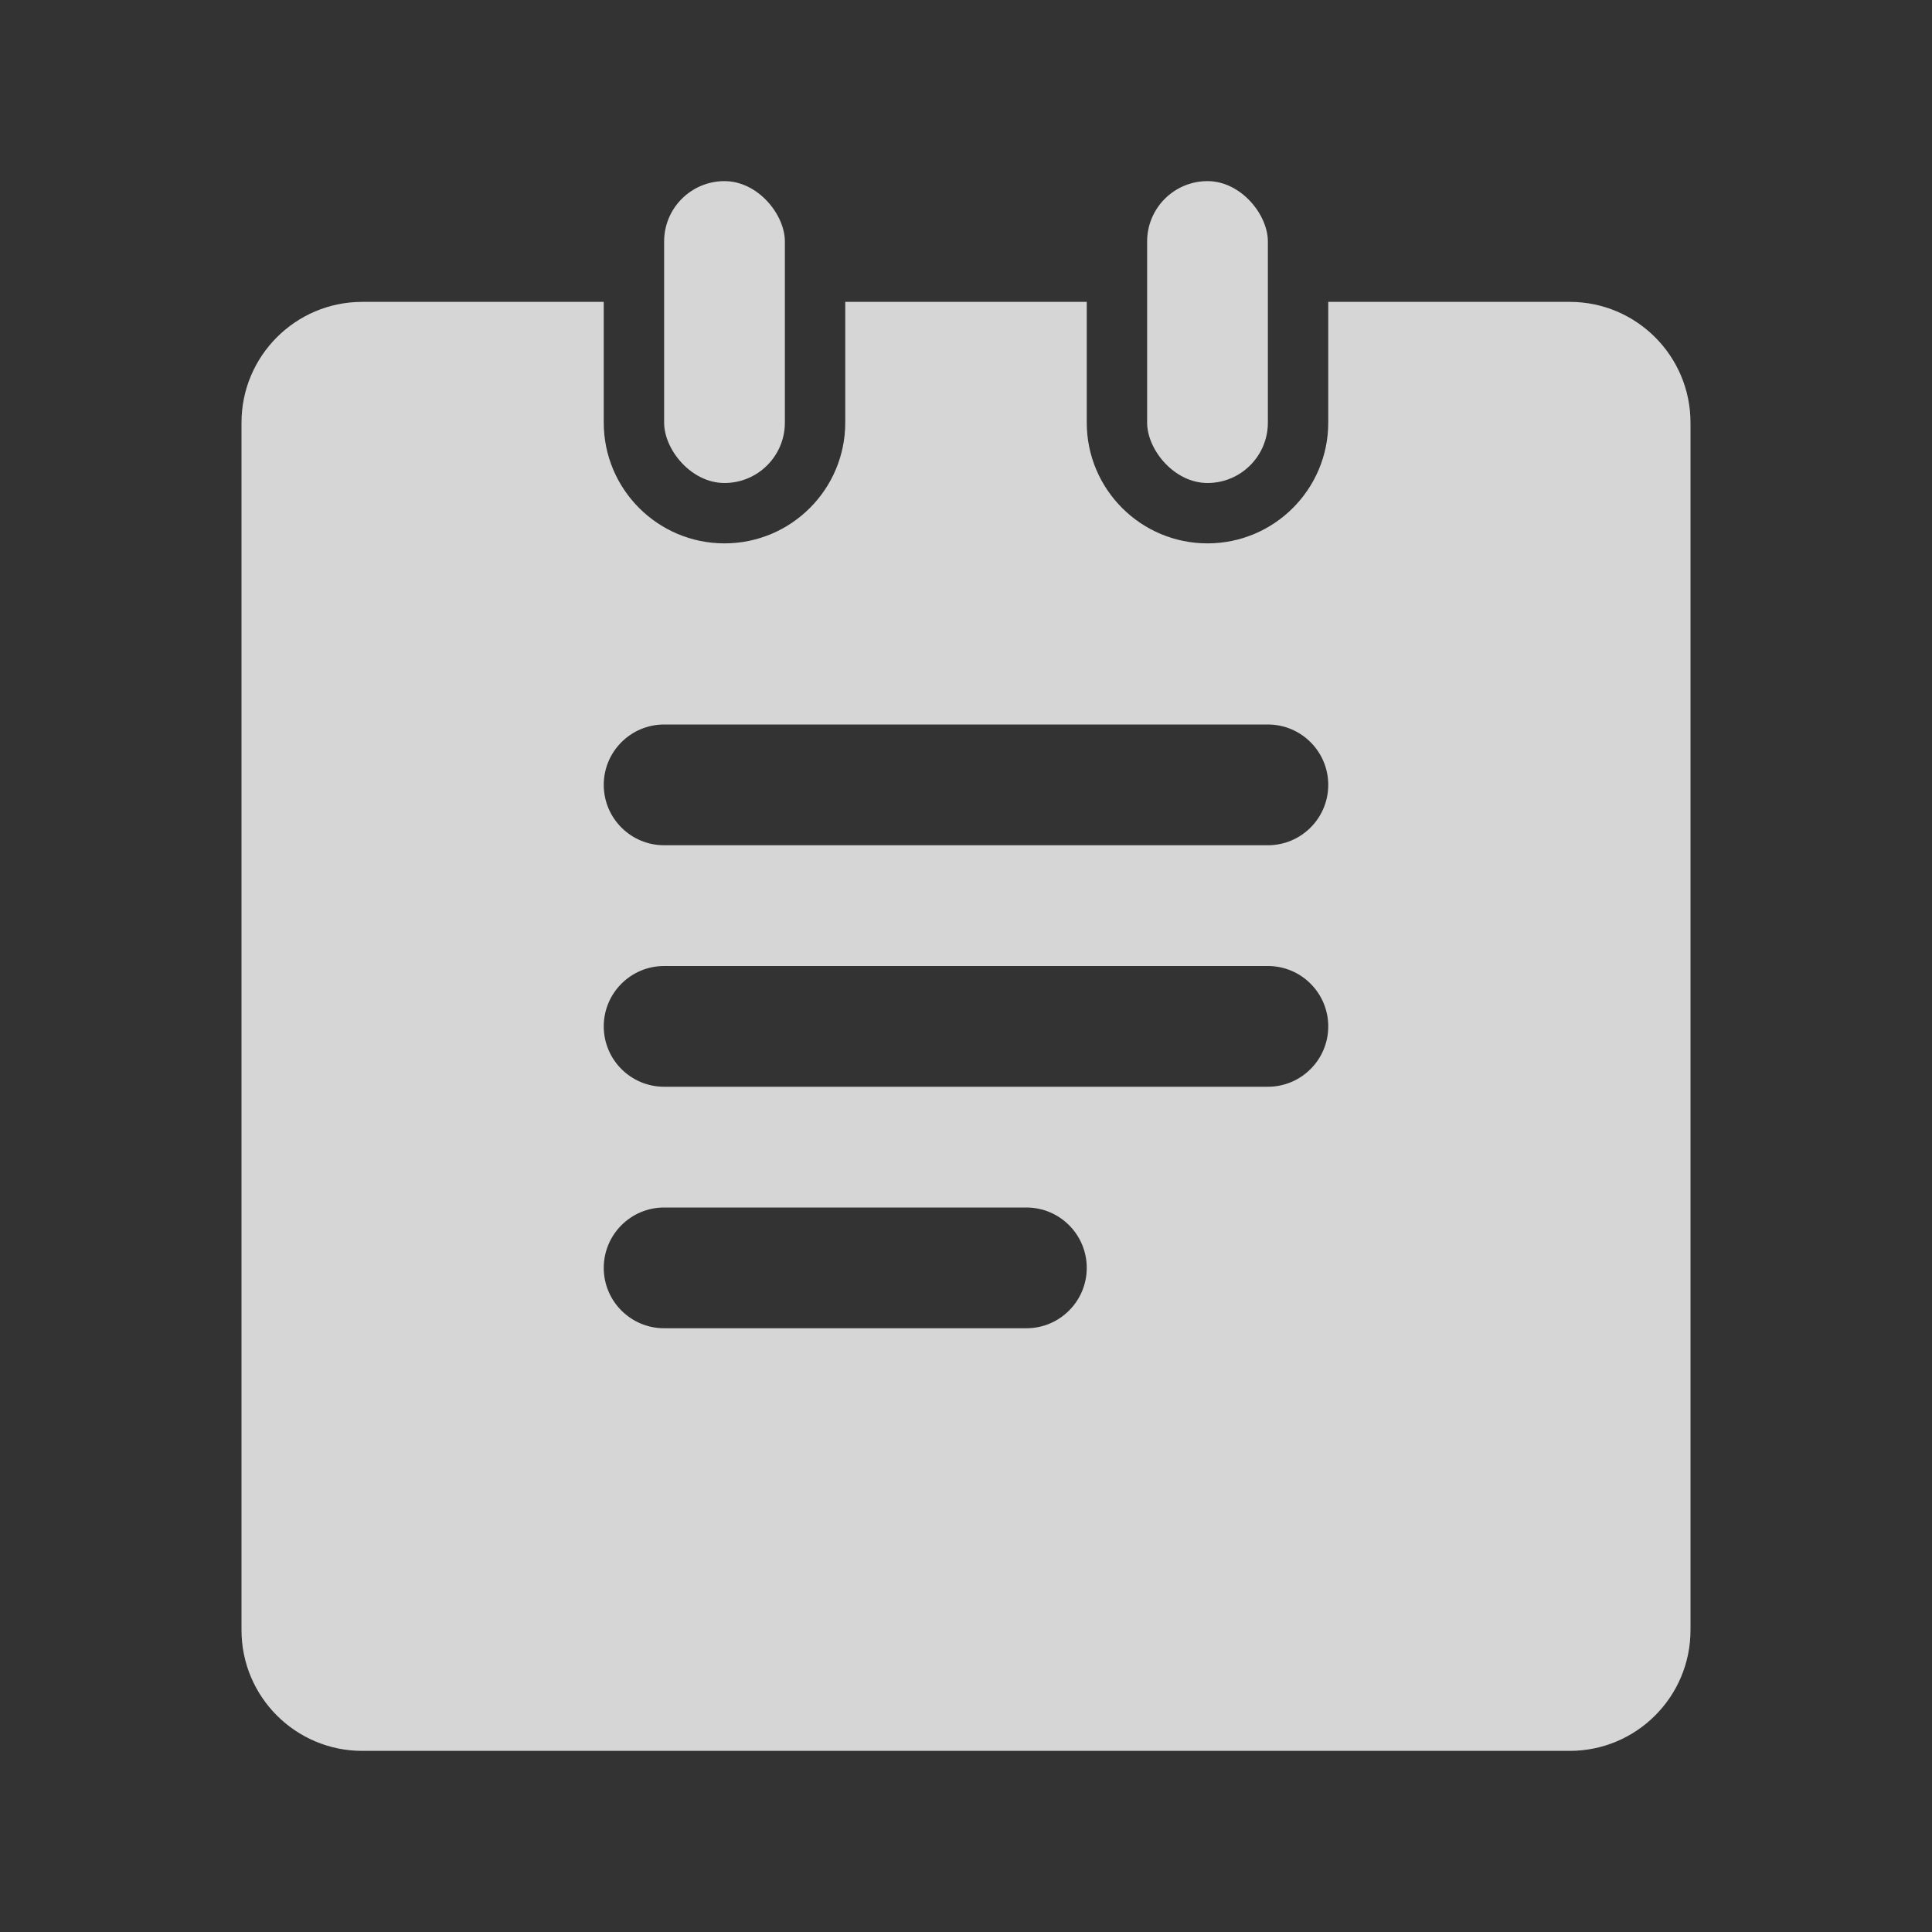 <?xml version="1.0" encoding="UTF-8"?>
<svg width="16px" height="16px" viewBox="0 0 16 16" version="1.1" xmlns="http://www.w3.org/2000/svg" xmlns:xlink="http://www.w3.org/1999/xlink">
    <rect x="0" y="0" width="16" height="16" fill="#333333" stroke="none"/>
    <!-- Generator: Sketch 51 (57462) - http://www.bohemiancoding.com/sketch -->
    <title>jiaoyijilv _icon</title>
    <desc>Created with Sketch.</desc>
    <defs></defs>
    <g id="版本1" stroke="none" stroke-width="1" fill="none" fill-rule="evenodd" opacity="0.8">
        <g id="切图" transform="translate(-261, -783)" fill="#FFFFFF">
            <g id="jiaoyijilv" transform="translate(261, 783)">
                <g id="交易记录">
                    <g id="Group" transform="translate(2, 1.5)">
                        <path d="M9,1 L11,1 C11.552,1 12,1.448 12,2 L12,12 C12,12.552 11.552,13 11,13 L1,13 C0.448,13 6.76353751e-17,12.552 0,12 L0,2 C-6.76353751e-17,1.448 0.448,1 1,1 L3,1 L3,2 C3,2.552 3.448,3 4,3 C4.552,3 5,2.552 5,2 L5,1 L7,1 L7,2 C7,2.552 7.448,3 8,3 C8.552,3 9,2.552 9,2 L9,1 Z M3.5,4.5 C3.224,4.5 3,4.724 3,5 C3,5.276 3.224,5.5 3.5,5.5 L8.5,5.5 C8.776,5.5 9,5.276 9,5 C9,4.724 8.776,4.5 8.5,4.5 L3.5,4.5 Z M3.5,6.5 C3.224,6.5 3,6.724 3,7 C3,7.276 3.224,7.5 3.5,7.5 L8.5,7.5 C8.776,7.5 9,7.276 9,7 C9,6.724 8.776,6.5 8.5,6.5 L3.5,6.5 Z M3.5,8.5 C3.224,8.5 3,8.724 3,9 C3,9.276 3.224,9.5 3.5,9.5 L6.5,9.5 C6.776,9.5 7,9.276 7,9 C7,8.724 6.776,8.5 6.5,8.5 L3.5,8.5 Z" id="Combined-Shape" fill-rule="nonzero"></path>
                        <rect id="Rectangle-9" fill-rule="nonzero" x="3.5" y="0" width="1" height="2.5" rx="0.5"></rect>
                        <rect id="Rectangle-9-Copy" fill-rule="nonzero" x="7.5" y="0" width="1" height="2.5" rx="0.5"></rect>
                    </g>
                </g>
            </g>
        </g>
    </g>
</svg>